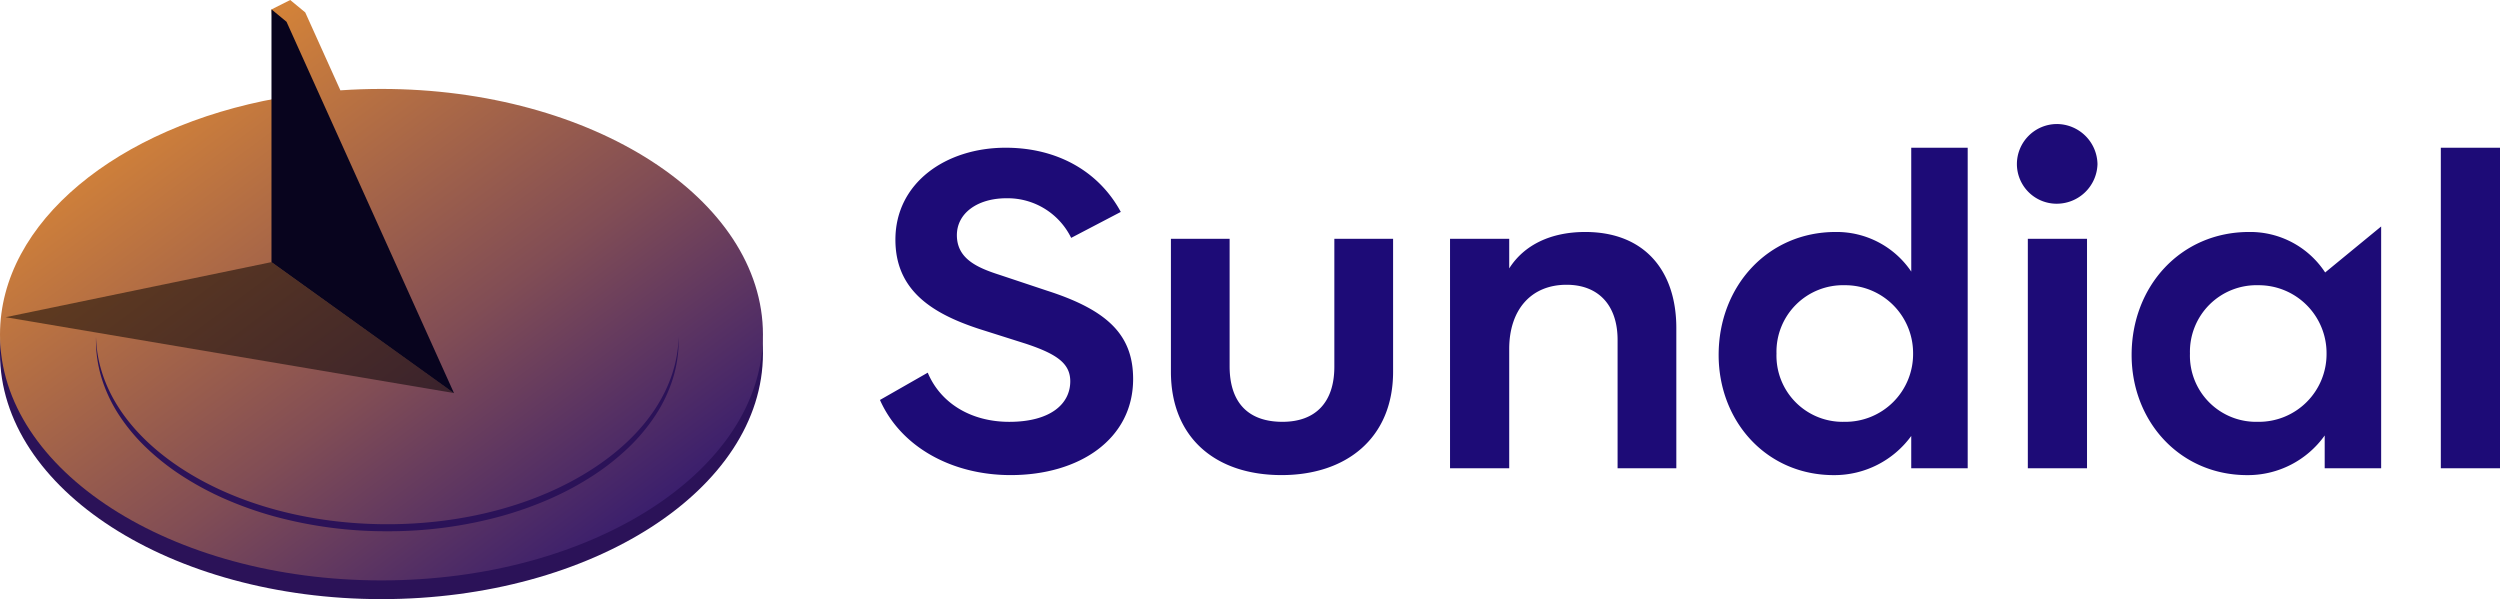 <svg xmlns="http://www.w3.org/2000/svg" xmlns:xlink="http://www.w3.org/1999/xlink" width="333.973" height="80.037" viewBox="0 0 333.973 80.037">
  <defs>
    <linearGradient id="linear-gradient" x2="0.977" y2="1" gradientUnits="objectBoundingBox">
      <stop offset="0" stop-color="#fa9c2b"/>
      <stop offset="0.587" stop-color="#814d55"/>
      <stop offset="1" stop-color="#1d0b77"/>
    </linearGradient>
  </defs>
  <g id="Sundial_Logo" data-name="Sundial Logo" transform="translate(-425.891 -412)">
    <path id="Path_6117" data-name="Path 6117" d="M20.457-43.823c9.185,0,16.362-4.805,16.362-12.834,0-5.839-3.345-9.185-11.5-11.8l-6.387-2.129c-3.041-.973-5.657-2.19-5.657-5.292,0-2.92,2.737-4.927,6.63-4.927a9.448,9.448,0,0,1,8.637,5.292l6.63-3.467c-2.859-5.292-8.333-8.576-15.389-8.576-7.968,0-14.72,4.684-14.72,12.287,0,6.752,4.866,9.854,11.192,11.922L22.4-61.4c4.258,1.4,6.022,2.676,6.022,5.049,0,3.041-2.676,5.414-8.151,5.414-5.109,0-9.185-2.494-10.888-6.569L3-53.86C5.8-47.534,12.671-43.823,20.457-43.823Zm36.191,0c8.637,0,14.9-4.927,14.9-13.807V-75.392H63.7V-58.3c0,4.744-2.494,7.36-6.934,7.36-4.5,0-7.056-2.494-7.056-7.421V-75.392H41.868v17.761C41.868-48.811,47.829-43.823,56.648-43.823ZM97.219-76.3c-4.562,0-8.151,1.7-10.158,4.866v-3.954H79.154v30.656h7.907V-60.672c0-5.17,2.859-8.576,7.664-8.576,4.258,0,6.813,2.737,6.813,7.36v17.153h7.847V-63.47C109.384-71.134,105.127-76.3,97.219-76.3Zm43.551,5.292a12.025,12.025,0,0,0-10.1-5.292c-9.063,0-15.632,7.238-15.632,16.423,0,8.881,6.387,16.058,15.389,16.058a12.7,12.7,0,0,0,10.34-5.231v4.319h7.542V-87.557h-7.542ZM131.829-50.94a8.839,8.839,0,0,1-9.063-9.124,8.888,8.888,0,0,1,9.124-9.124,9.069,9.069,0,0,1,9.124,9.124A9.047,9.047,0,0,1,131.829-50.94Zm28.406-29.136a5.442,5.442,0,0,0,5.413-5.292,5.453,5.453,0,0,0-5.413-5.353,5.359,5.359,0,0,0-5.353,5.353A5.308,5.308,0,0,0,160.235-80.075Zm4.014,35.34V-75.392h-7.907v30.656Zm31.812-26.155A11.961,11.961,0,0,0,185.9-76.3c-9.124,0-15.693,7.238-15.693,16.423,0,8.881,6.448,16.058,15.45,16.058A12.6,12.6,0,0,0,196-49.115v4.379h7.542v-32.3Zm-9,19.951A8.839,8.839,0,0,1,178-60.064a8.888,8.888,0,0,1,9.124-9.124,9.069,9.069,0,0,1,9.124,9.124A9.047,9.047,0,0,1,187.059-50.94Zm32.359,6.2V-87.557h-7.907v42.821Z" transform="translate(540.445 519.29)" fill="#1d0b77"/>
    <g id="Logo_Option_1" data-name="Logo Option 1" transform="translate(425.891 412)">
      <path id="round_1" data-name="round 1" d="M50.961,0c28.145,0,50.961,14.7,50.961,32.828S79.106,65.655,50.961,65.655,0,50.958,0,32.828,22.816,0,50.961,0Z" transform="translate(0 14.382)" fill="#2b1258"/>
      <path id="Union_480" data-name="Union 480" d="M0,44.708C0,29.654,15.728,16.967,37.178,13.1l-.911-11.84L38.768,0l2.01,1.66,4.694,10.408c1.8-.124,3.635-.188,5.489-.188,28.145,0,50.961,14.7,50.961,32.828S79.106,77.536,50.961,77.536,0,62.838,0,44.708Z" transform="translate(0 0)" fill="url(#linear-gradient)"/>
      <path id="Subtraction_193" data-name="Subtraction 193" d="M38.924,25.949a56.788,56.788,0,0,1-15.151-2A48.2,48.2,0,0,1,17.161,21.6,40.314,40.314,0,0,1,11.4,18.486a32.1,32.1,0,0,1-4.753-3.771,24.835,24.835,0,0,1-3.589-4.328A19.634,19.634,0,0,1,.791,5.6,17.2,17.2,0,0,1,0,.469C0,.314,0,.156.006,0c.185,6.707,4.315,12.994,11.63,17.7s17.015,7.31,27.288,7.31,19.964-2.6,27.288-7.31S77.658,6.707,77.842,0c0,.165.006.323.006.469A17.2,17.2,0,0,1,77.058,5.6a19.633,19.633,0,0,1-2.268,4.783A24.834,24.834,0,0,1,71.2,14.715a32.1,32.1,0,0,1-4.753,3.771A40.314,40.314,0,0,1,60.687,21.6a48.2,48.2,0,0,1-6.612,2.349A56.789,56.789,0,0,1,38.924,25.949Z" transform="translate(12.818 45.021)" fill="#2b1258"/>
      <path id="Line" d="M0-1,2.01.66,24.386,50.274,0,32.766Z" transform="translate(36.267 2.251)" fill="#08041e"/>
      <path id="Path_13560" data-name="Path 13560" d="M-58.62,7.359-23.1,0,1.287,17.495Z" transform="translate(59.364 35.016)" opacity="0.5"/>
    </g>
  </g>
</svg>
